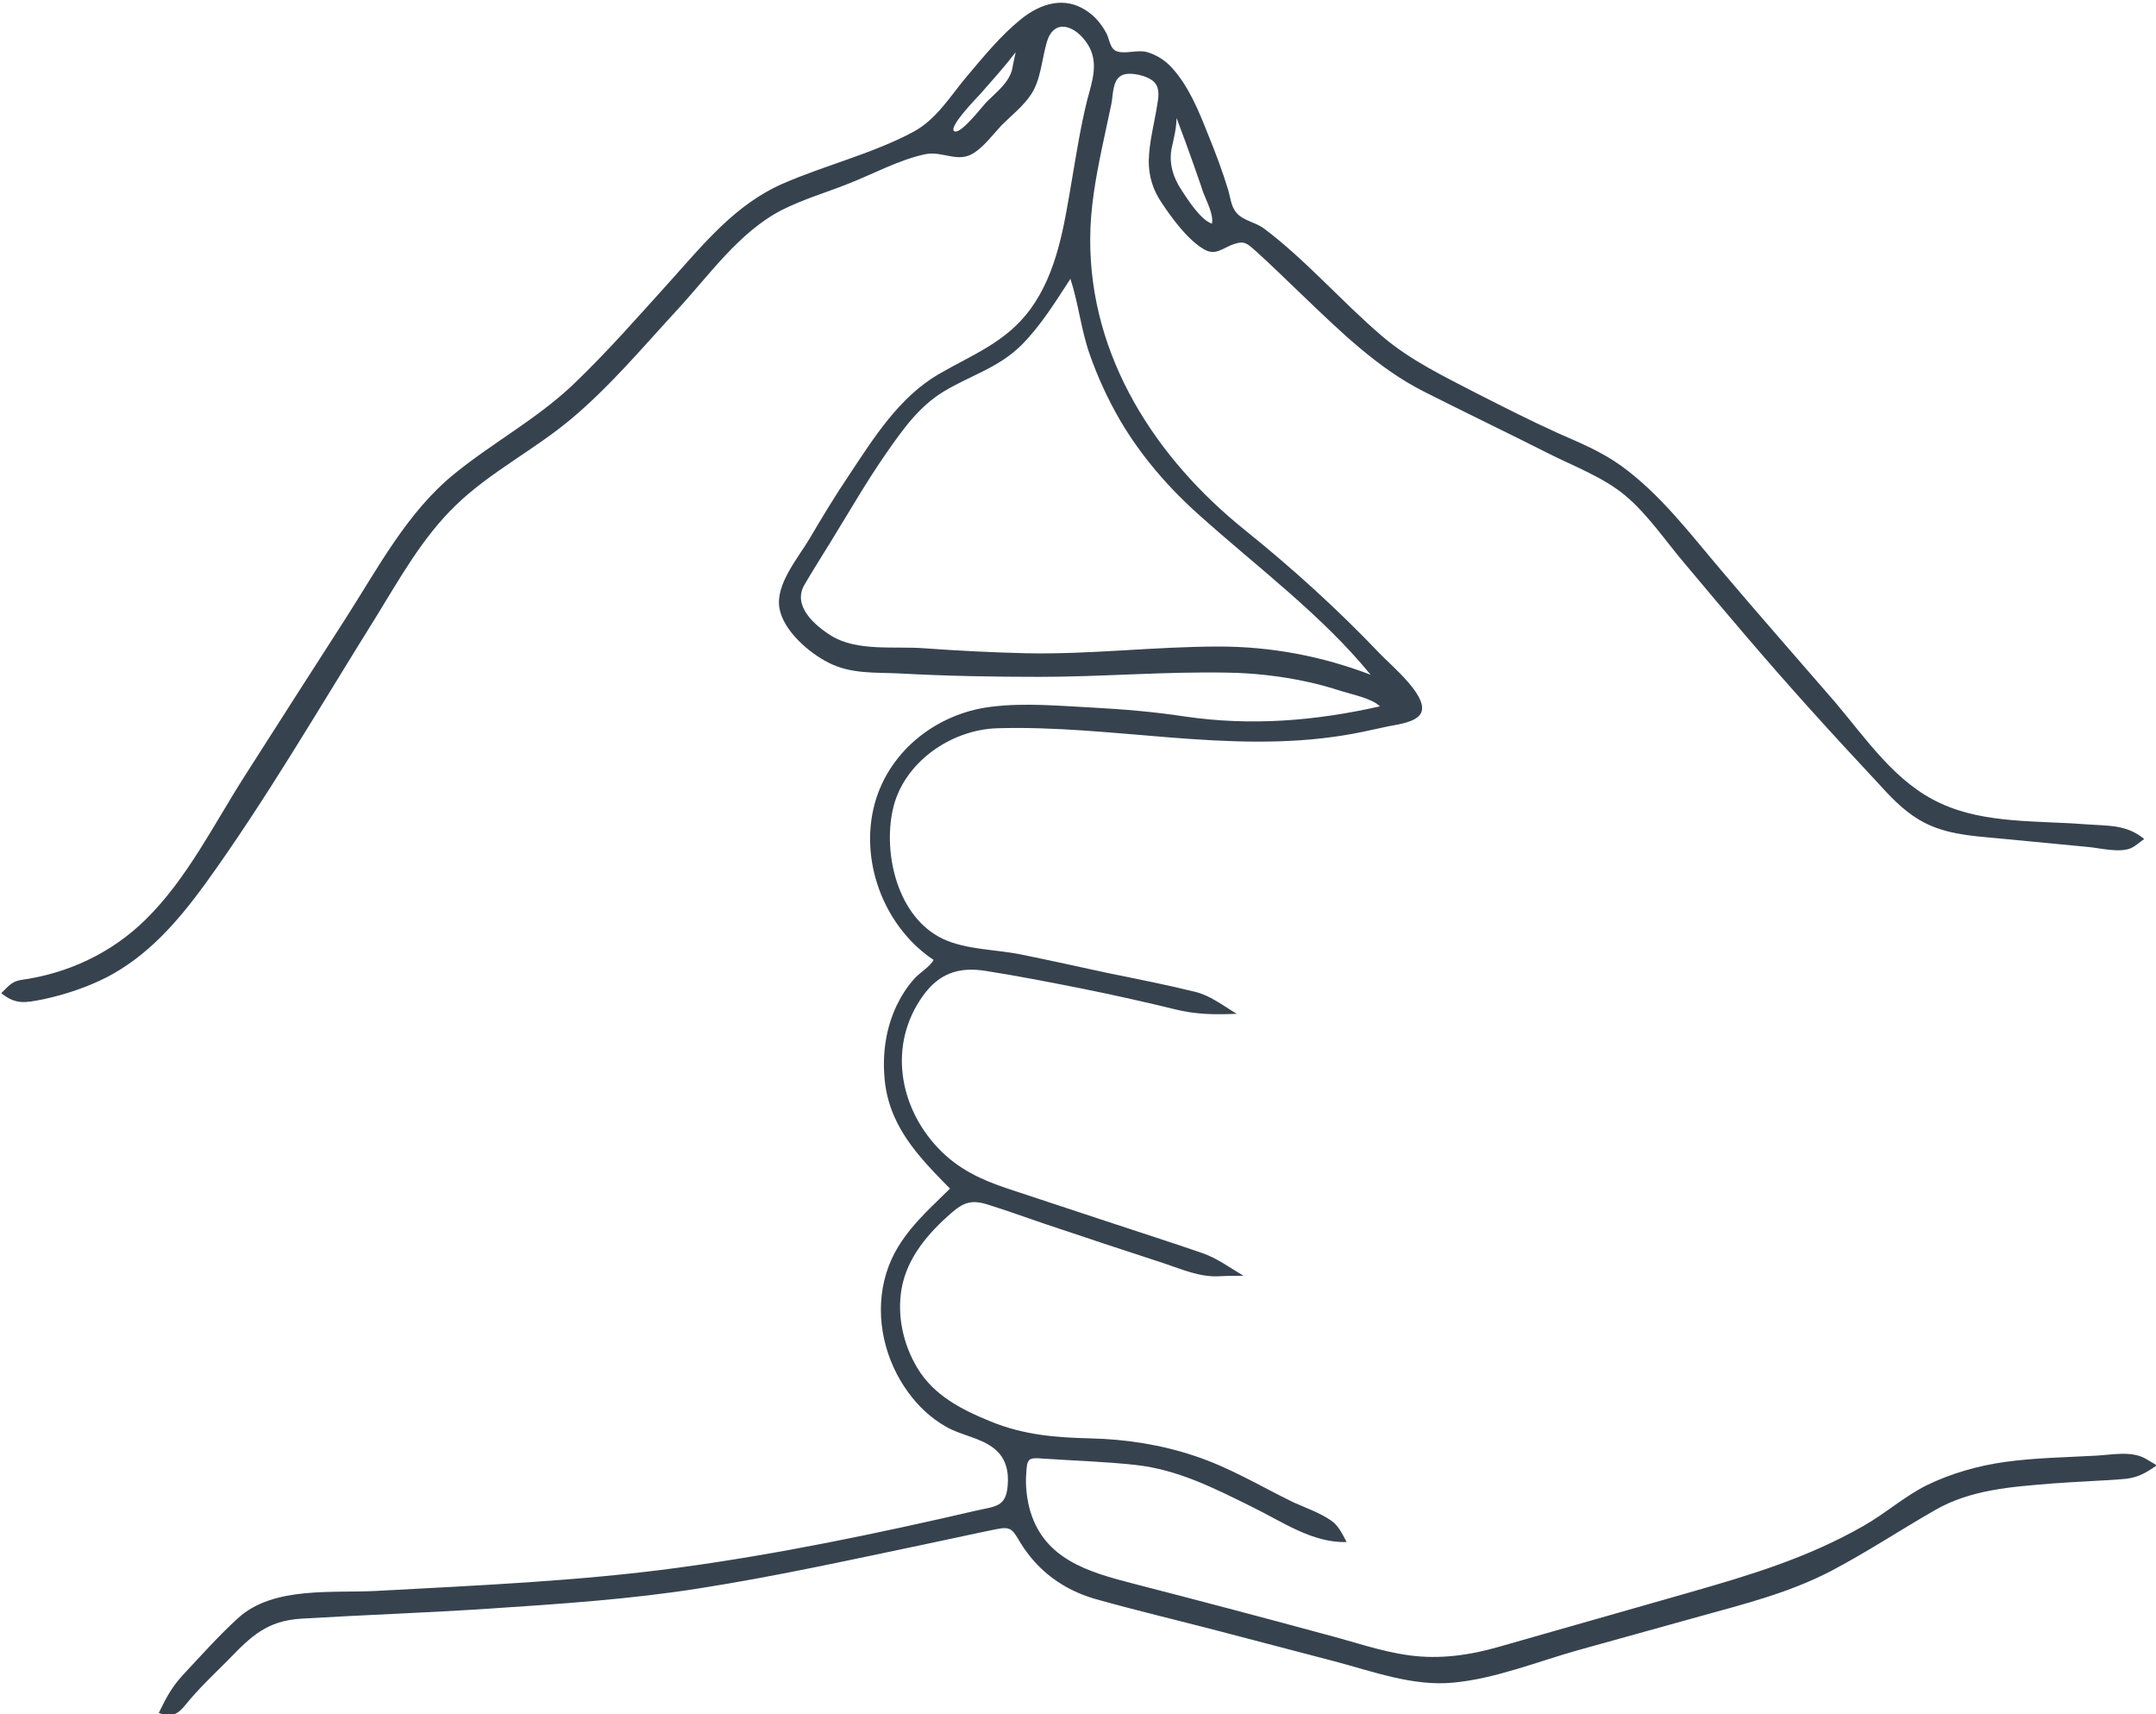 <svg version="1.1" xmlns="http://www.w3.org/2000/svg" x="0" y="0" viewBox="0 0 512 407" xml:space="preserve"><path d="M509.5 346.3c-3.4-1.9-8-.9-11.7-.7-7.2.4-14.5.5-21.7 1.5-6.4.9-12.7 2.7-18.5 5.5-5.4 2.7-9.8 6.7-15.1 9.7-13.3 7.6-27 11.7-41.7 15.9-15 4.3-29.9 8.5-44.9 12.8-6.9 2-14.1 3-21.3 2-6.7-.9-13.4-3.3-20-5-15.1-4.1-30.3-8.1-45.4-12-10.9-2.8-21.7-5.9-24.8-18.2-.6-2.5-.9-5.2-.7-7.8.2-3.7.4-4 4-3.7 7.3.5 14.6.7 21.9 1.5 10.1 1.1 18.7 5.5 27.6 9.9 7.2 3.5 14.5 8.7 22.6 8.4-1-1.8-1.9-3.9-3.7-5.1-2.6-1.8-6-3-8.9-4.3-7.8-3.8-15.2-8.3-23.4-11-8-2.7-16.4-4-24.8-4.2-8.3-.2-15.9-.8-23.7-4-6.9-2.8-13.6-6.2-17.5-12.8-3.3-5.5-4.8-12.3-3.7-18.7 1.3-7.4 6.3-13.2 11.8-18 3-2.6 4.9-3.2 8.7-2 4.5 1.4 8.9 3 13.3 4.5 9.5 3.2 18.9 6.3 28.4 9.4 4.5 1.5 8.7 3.4 13.4 3.1 1.9-.1 3.7-.1 5.6-.1-3.2-1.9-6.3-4.2-9.8-5.4-7.5-2.6-15.1-5-22.6-7.5-7.9-2.6-15.7-5.2-23.6-7.8-6.3-2.1-11.7-4.6-16.4-9.5-9.5-9.9-12-24.8-3.7-36.3 3.8-5.3 8.5-6.9 14.8-5.9 7.7 1.2 15.3 2.7 22.9 4.2 7.4 1.5 14.7 3.1 22 4.9 5.2 1.3 9.5 1.3 14.8 1.1-3.2-1.9-6.2-4.3-9.8-5.2-6.9-1.7-14-3.1-20.9-4.5-6.9-1.5-13.7-3-20.6-4.4-5.9-1.2-13-1.1-18.5-3.7-10.7-5.1-14.2-20-11.9-30.6 2.4-11.2 13.8-19.1 24.9-19.4 27.5-.8 54.7 6.1 82.1 1.7 3.2-.5 6.3-1.2 9.5-1.9 2.3-.6 7.1-.9 8.7-3 2.9-3.8-7.2-12-9.5-14.5-10-10.5-20.7-20.2-32-29.3-21.2-17-36.9-41.1-36.8-69.1 0-7.3 1.3-14.5 2.8-21.7.7-3.4 1.5-6.9 2.2-10.3.5-2.3.2-6 2.7-7 1.9-.8 6.2.2 7.6 1.8 1.3 1.5.9 3.6.6 5.4-.7 4.4-1.9 8.7-2 13.2 0 3.7 1 6.9 3.1 10 2.4 3.6 6 8.5 9.7 10.8 3.1 2 4.7-.2 7.6-1.1 2.3-.8 3.1 0 4.9 1.6 3.8 3.4 7.4 7 11.1 10.5 8.9 8.5 17.9 17.4 29 23 9.7 4.9 19.5 9.6 29.2 14.5 6.1 3.1 13.2 5.7 18.5 10.1 5.3 4.4 9.6 10.8 14.1 16.1 9.8 11.7 19.6 23.3 29.8 34.6 5.2 5.8 10.5 11.5 15.8 17.2 3.1 3.4 6.1 6.7 10.1 9.1 5.7 3.4 11.9 3.8 18.4 4.4l21.9 2.1c3 .3 7.2 1.4 10 .3 1.1-.5 2.2-1.5 3.2-2.2-4.2-3.5-8.6-3.1-14-3.5-11.3-.9-23.7-.1-34.2-4.9-10.9-4.9-17.8-15.4-25.3-24.2-8.9-10.3-17.9-20.5-26.7-30.9-7.5-8.8-14.6-18.3-24-25.1-4.7-3.4-9.9-5.5-15.1-7.8-6.4-2.9-12.7-6.1-19-9.3-7.9-4.1-15.9-7.9-22.7-13.7-9.6-8.2-18.1-18.1-28.1-25.6-1.9-1.4-4.8-1.8-6.4-3.6-1.3-1.4-1.5-3.6-2-5.4-1.4-4.6-3.1-9.1-4.9-13.5-2.1-5.3-4.5-11.2-8.4-15.5-1.6-1.8-3.6-3.1-5.9-3.8-2.3-.7-5.2.5-7.2-.2-1.7-.5-1.8-2.8-2.5-4.2-1.1-2.1-2.7-4.1-4.7-5.4-5.3-3.6-11-1.8-15.7 2-4.8 3.9-8.7 8.7-12.6 13.3-4 4.7-7.3 10.4-12.9 13.4-9.7 5.2-20.9 7.9-31 12.3-11.2 4.9-18.7 14.2-26.7 23.1-7.6 8.4-15.1 17-23.3 24.8-8.6 8.1-18.9 13.6-28 21-11.2 9.1-18.1 22.3-25.8 34.3-8 12.4-15.9 24.8-23.9 37.3-7.3 11.4-13.8 24.6-23.6 34.2-8.1 8-18.6 12.9-29.9 14.4h.1c-2.2.4-3 1.7-4.5 3.1 3.5 2.8 5.7 2.3 10.2 1.4 5.1-1.1 10.1-2.8 14.7-5.1 9.9-5.1 17-13.3 23.5-22.2 14.6-20.2 27.2-42 40.4-63.1 5.8-9.4 11.2-19.2 19.2-26.9 8.2-7.9 18.6-13.1 27.3-20.4 9.2-7.7 16.9-16.9 25.1-25.8 7.6-8.2 14.8-18.6 24.9-23.8 4.9-2.5 10.3-4.1 15.4-6.1 6-2.3 12.5-5.9 18.8-7.2 4.1-.8 7.7 2.2 11.5-.3 2.5-1.6 4.6-4.5 6.6-6.6 2.3-2.3 5.1-4.5 6.9-7.2 2.4-3.5 2.6-8.5 3.8-12.5 1.7-5.8 6.8-4 9.7.5 2.7 4.3 1.1 8.7-.1 13.2-1.6 6.4-2.6 12.9-3.7 19.3-1.8 10.5-3.4 21.6-9.8 30.4-5.8 7.9-13.8 10.8-21.9 15.5-9.3 5.5-15.2 14.9-21.1 23.8-3.3 4.9-6.4 10-9.4 15.1-2.7 4.6-8.2 10.9-7.2 16.6.9 5.3 7 10.6 11.6 12.9 5.4 2.8 11.2 2.3 17.1 2.6 11.1.6 22 .8 33.1.8 14.9 0 29.8-1.3 44.7-1 6.2.1 12.4.8 18.5 2.1 2.9.6 5.7 1.4 8.5 2.3 2.5.8 7.2 1.7 9.1 3.6-15.5 3.5-30.7 4.7-46.4 2.4-7.2-1.1-14.4-1.7-21.7-2.1-7.9-.4-16.3-1.2-24.2-.2-13.3 1.6-25 11-28 24.3s2.9 28.2 14.3 35.8c-.8 1.6-3.4 3.1-4.6 4.5-1.7 1.9-3.1 4.1-4.2 6.4-2.4 5.1-3.3 10.8-2.9 16.4.7 11.7 7.8 19.1 15.6 27-6.7 6.6-13.3 12.2-15.6 21.8-2.2 9.2.2 19.1 5.7 26.6 2.4 3.3 5.4 6.1 8.9 8.1 3.6 2.1 8.3 2.6 11.6 5.3 2.7 2.2 3.4 5.4 3.1 8.7-.4 5.2-3 4.9-7.7 6-23.3 5.4-46.9 10.3-70.5 13.5-23.6 3.2-47.6 4.2-71.4 5.5-10.6.6-24.8-1.2-33.2 6.5-4.5 4.1-8.7 8.8-12.9 13.3-2.8 3-4.1 5.5-5.9 9.2 3 1.1 4.5.4 6.4-2 3-3.7 6.6-7.1 10-10.5 5.6-5.8 9.3-9.4 17.5-9.9 15-.9 30-1.4 44.9-2.4 16.6-1.1 33.2-2.2 49.6-4.8 17.9-2.8 35.6-6.7 53.3-10.4 4.5-1 9.1-1.9 13.6-2.9 1.1-.2 2.3-.5 3.4-.7 3.8-.8 4 0 6 3.3 4.1 6.6 10.1 11 17.6 13.2 9.6 2.7 19.3 5 28.9 7.5 9.3 2.4 18.6 4.9 27.9 7.3 9.1 2.4 18.7 6 28.2 5.1 10-.9 20.1-5 29.7-7.7 9.6-2.7 19.2-5.3 28.8-8 10.8-3 21.3-5.6 31.3-10.8 8.4-4.4 16.4-9.7 24.6-14.4 8.6-5 18.4-5.6 28.1-6.4 5.4-.4 10.8-.6 16.2-1 3.7-.2 5.6-1.3 8.5-3.3l-2.7-1.6zM278.2 35.4c.5-2.3 1.2-5 1.2-7.4 1.4 3.7 2.8 7.5 4.1 11.2.7 2.1 1.5 4.2 2.2 6.4.7 1.9 2.6 5.4 2.1 7.5-2.7-.9-5.8-5.8-7.3-8.1-1.9-2.9-2.9-6.1-2.3-9.6zm-37.9-18.7c-.9 3.1-3.7 5.2-5.9 7.4-1.1 1.1-6.1 7.7-7.7 7.1-1.8-.7 5-7.7 6.2-9 2.8-3.2 5.7-6.4 8.3-9.8-.3 1.3-.6 2.8-.9 4.3zm49.2 136.8c-15.3 0-30.4 1.9-45.7 1.6-8.2-.2-16.3-.6-24.5-1.2-6.8-.5-15.7.8-21.8-2.9-4.2-2.6-9.3-7.2-6.5-12.1 2.1-3.6 4.4-7.2 6.6-10.8 4.2-6.8 8.2-13.8 12.8-20.4 3.9-5.6 7.8-11.2 13.8-14.8 6.3-3.8 12.8-5.5 18.3-10.9 4.7-4.7 8.1-10.3 11.7-15.8 1.9 5.8 2.5 11.9 4.5 17.7 1.9 5.5 4.4 10.9 7.3 15.9 5 8.5 11.5 16 18.8 22.5 13.7 12.3 29 23.6 40.7 37.9-11.5-4.4-23.6-6.7-36-6.7z" fill="#36434f"/></svg>